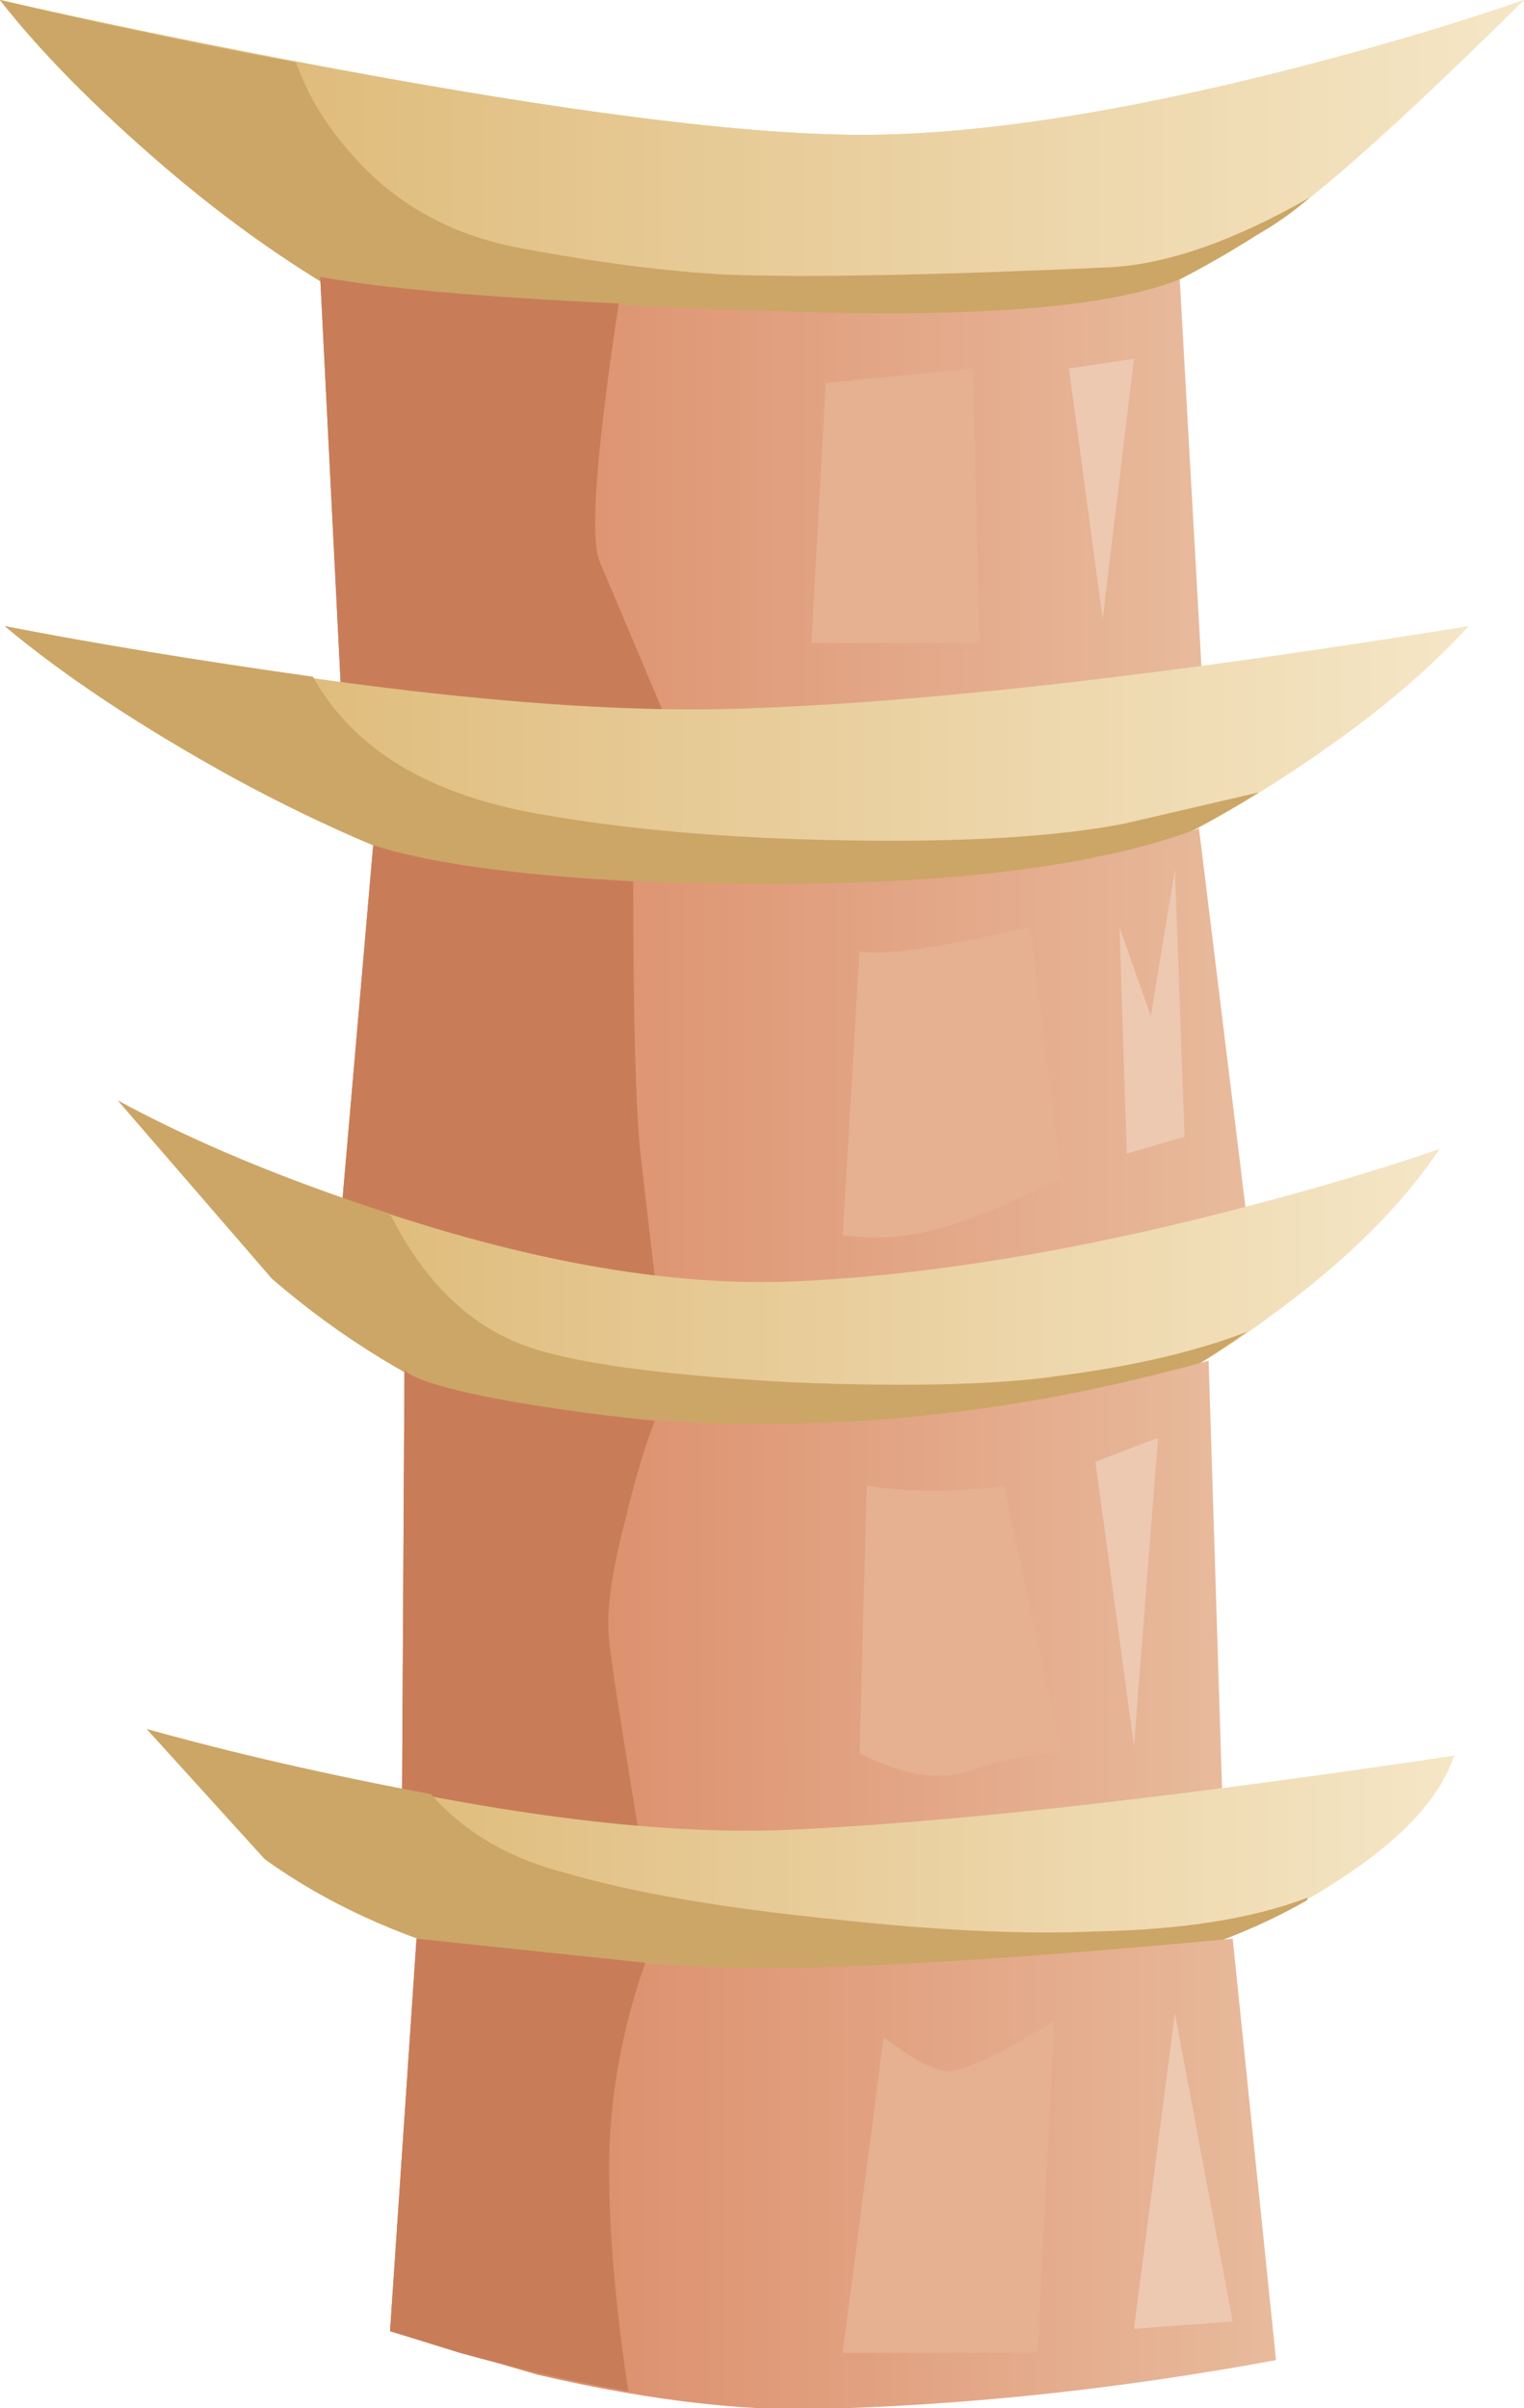 <?xml version="1.0" encoding="iso-8859-1"?>
<!-- Generator: Adobe Illustrator 15.1.0, SVG Export Plug-In . SVG Version: 6.00 Build 0)  -->
<!DOCTYPE svg PUBLIC "-//W3C//DTD SVG 1.1//EN" "http://www.w3.org/Graphics/SVG/1.1/DTD/svg11.dtd">
<svg version="1.1" id="buildings" xmlns="http://www.w3.org/2000/svg" xmlns:xlink="http://www.w3.org/1999/xlink" x="0px" y="0px"
	 width="31.65px" height="50px" viewBox="0 0 31.65 50" style="enable-background:new 0 0 31.65 50;" xml:space="preserve">
<symbol  id="FlashAICB_x2F_Illustrator_Symbols_x2F_ladder" viewBox="0 -50.023 31.65 50.023">
	<g id="Layer_1_2_">
		<g>
			<linearGradient id="SVGID_1_" gradientUnits="userSpaceOnUse" x1="-0.038" y1="-4.21" x2="31.612" y2="-4.21">
				<stop  offset="0" style="stop-color:#DAB26B"/>
				<stop  offset="1" style="stop-color:#F5E6C6"/>
			</linearGradient>
			<path style="fill-rule:evenodd;clip-rule:evenodd;fill:url(#SVGID_1_);" d="M26.95-1.4c1.8,0.467,3.367,0.933,4.7,1.4
				c-2.767-2.733-4.6-4.35-5.5-4.85c-2.066-1.2-3.733-2.033-5-2.5c-3.267-1.133-6.35-1.367-9.25-0.7c-2.867,0.667-5.7,2.2-8.5,4.6
				C1.967-2.217,0.833-1.067,0,0c2.033-0.467,4.3-0.933,6.8-1.4c5-0.934,8.7-1.4,11.1-1.4S23.317-2.333,26.95-1.4z"/>
			<linearGradient id="SVGID_2_" gradientUnits="userSpaceOnUse" x1="-0.038" y1="-4.21" x2="31.612" y2="-4.21">
				<stop  offset="0" style="stop-color:#DAB26B"/>
				<stop  offset="1" style="stop-color:#F5E6C6"/>
			</linearGradient>
			<path style="fill-rule:evenodd;clip-rule:evenodd;fill:url(#SVGID_2_);" d="M26.95-1.4c1.8,0.467,3.367,0.933,4.7,1.4
				c-2.767-2.733-4.6-4.35-5.5-4.85c-2.066-1.2-3.733-2.033-5-2.5c-3.267-1.133-6.35-1.367-9.25-0.7c-2.867,0.667-5.7,2.2-8.5,4.6
				C1.967-2.217,0.833-1.067,0,0c2.033-0.467,4.3-0.933,6.8-1.4c5-0.934,8.7-1.4,11.1-1.4S23.317-2.333,26.95-1.4z"/>
			<g>
				<path style="fill-rule:evenodd;clip-rule:evenodd;fill:#CCA666;" d="M26.15-4.85C25.417-5.317,24.7-5.717,24-6.05
					c-1.333-0.7-2.65-1.25-3.95-1.65c-2.5-0.267-5.15-0.4-7.95-0.4l-0.2,0.05c-2.867,0.667-5.7,2.2-8.5,4.6
					C1.967-2.217,0.833-1.067,0,0c1.8-0.433,3.85-0.867,6.15-1.3C6.383-1.967,6.767-2.6,7.3-3.2c0.9-1.033,2.067-1.683,3.5-1.95
					c1.6-0.3,3.017-0.483,4.25-0.55c1.633-0.066,4.3-0.017,8,0.15C24.25-5.483,25.633-5,27.2-4.1C26.9-4.367,26.55-4.617,26.15-4.85
					z"/>
			</g>
			<linearGradient id="SVGID_3_" gradientUnits="userSpaceOnUse" x1="6.675" y1="-11.05" x2="25.025" y2="-11.05">
				<stop  offset="0" style="stop-color:#D98460"/>
				<stop  offset="1" style="stop-color:#E8BA9C"/>
			</linearGradient>
			<path style="fill-rule:evenodd;clip-rule:evenodd;fill:url(#SVGID_3_);" d="M6.65-5.75c1.833-0.333,4.9-0.567,9.2-0.7
				C20.117-6.617,23-6.4,24.5-5.8l0.5-8.9c-3.5-1.1-6.783-1.65-9.85-1.65c-3.066,0-5.75,0.55-8.05,1.65L6.65-5.75z"/>
			<g>
				<path style="fill-rule:evenodd;clip-rule:evenodd;fill:#C87D58;" d="M13.95-15.2c-0.1-0.433-0.483-0.767-1.15-1
					c-2.267,0.267-4.167,0.767-5.7,1.5L6.65-5.75c1.267-0.233,3.333-0.417,6.2-0.55c-0.467-3.067-0.6-4.85-0.4-5.35L13.95-15.2z"/>
			</g>
			<linearGradient id="SVGID_4_" gradientUnits="userSpaceOnUse" x1="0.1" y1="-16.229" x2="30.5" y2="-16.229">
				<stop  offset="0" style="stop-color:#DAB26B"/>
				<stop  offset="1" style="stop-color:#F5E6C6"/>
			</linearGradient>
			<path style="fill-rule:evenodd;clip-rule:evenodd;fill:url(#SVGID_4_);" d="M0.1-13c6.733-1.3,11.933-1.867,15.6-1.7
				c3.667,0.133,8.6,0.7,14.8,1.7c-1-1.1-2.367-2.2-4.1-3.3c-3.433-2.2-6.917-3.25-10.45-3.15c-3.534,0.1-7.233,1.2-11.1,3.3
				C2.917-15.083,1.333-14.033,0.1-13z"/>
			<path style="fill-rule:evenodd;clip-rule:evenodd;fill:#CCA666;" d="M11.2-16.9c1.867-0.333,4.05-0.517,6.55-0.55
				c2.367-0.033,4.233,0.083,5.6,0.35l2.8,0.65c-3.4-2.1-6.8-3.1-10.2-3c-3.534,0.1-7.233,1.2-11.1,3.3
				C2.917-15.083,1.333-14.033,0.1-13c1.9-0.367,4.033-0.717,6.4-1.05C7.333-15.55,8.9-16.5,11.2-16.9z"/>
			<linearGradient id="SVGID_5_" gradientUnits="userSpaceOnUse" x1="7.1" y1="-22.154" x2="25.925" y2="-22.154">
				<stop  offset="0" style="stop-color:#D98460"/>
				<stop  offset="1" style="stop-color:#E8BA9C"/>
			</linearGradient>
			<path style="fill-rule:evenodd;clip-rule:evenodd;fill:url(#SVGID_5_);" d="M16.1-18.35c3.8,0,6.733,0.383,8.8,1.15l1.05-8.55
				c-3.233-0.833-6.383-1.283-9.45-1.35c-1.9-0.066-4.033,0.25-6.4,0.95l-3,1.1l0.65,7.5C9.483-18.083,12.267-18.35,16.1-18.35z"/>
			<g>
				<path style="fill-rule:evenodd;clip-rule:evenodd;fill:#C87D58;" d="M13.15-18.3c0-2.767,0.05-4.65,0.15-5.65l0.35-3
					c-2.367,0.367-4.55,1-6.55,1.9l0.65,7.5C8.883-17.917,10.683-18.167,13.15-18.3z"/>
			</g>
			<linearGradient id="SVGID_6_" gradientUnits="userSpaceOnUse" x1="2.45" y1="-26.712" x2="29.9" y2="-26.712">
				<stop  offset="0" style="stop-color:#DAB26B"/>
				<stop  offset="1" style="stop-color:#F5E6C6"/>
			</linearGradient>
			<path style="fill-rule:evenodd;clip-rule:evenodd;fill:url(#SVGID_6_);" d="M2.45-22.85c1.267-0.7,2.8-1.367,4.6-2
				c3.633-1.3,6.817-1.883,9.55-1.75s5.767,0.633,9.1,1.5c1.667,0.434,3.066,0.85,4.2,1.25c-0.8-1.2-1.983-2.367-3.55-3.5
				c-3.133-2.333-6.633-3.4-10.5-3.2c-3.9,0.167-7.3,1.5-10.2,4L2.45-22.85z"/>
			<path style="fill-rule:evenodd;clip-rule:evenodd;fill:#CCA666;" d="M11.25-28.05c1.033-0.3,2.767-0.517,5.2-0.65
				c2.466-0.1,4.35-0.05,5.65,0.15c1.5,0.2,2.767,0.5,3.8,0.9c-2.933-2.1-6.283-3.067-10.05-2.9c-3.9,0.167-7.3,1.5-10.2,4l-3.2,3.7
				c1.6-0.867,3.483-1.65,5.65-2.35C8.867-26.733,9.917-27.683,11.25-28.05z"/>
			<linearGradient id="SVGID_7_" gradientUnits="userSpaceOnUse" x1="8.35" y1="-33.75" x2="25.425" y2="-33.75">
				<stop  offset="0" style="stop-color:#D98460"/>
				<stop  offset="1" style="stop-color:#E8BA9C"/>
			</linearGradient>
			<path style="fill-rule:evenodd;clip-rule:evenodd;fill:url(#SVGID_7_);" d="M16.75-29.55c2.7,0.066,5.483,0.5,8.35,1.3l0.3-9.55
				c-3.633-0.967-6.566-1.45-8.8-1.45c-2.267,0-5.017,0.683-8.25,2.05l0.05,8.75c0.233-0.233,1.167-0.483,2.8-0.75
				C13.067-29.5,14.917-29.617,16.75-29.55z"/>
			<g>
				<path style="fill-rule:evenodd;clip-rule:evenodd;fill:#C87D58;" d="M13.6-29.5c-0.2-0.5-0.4-1.167-0.6-2
					c-0.3-1.133-0.417-1.983-0.35-2.55c0.033-0.4,0.283-2,0.75-4.8c-1.066,0.233-2.233,0.583-3.5,1.05l-1.55,0.6l0.05,8.75
					c0.167-0.167,0.733-0.35,1.7-0.55C11.133-29.2,12.3-29.367,13.6-29.5z"/>
			</g>
			<linearGradient id="SVGID_8_" gradientUnits="userSpaceOnUse" x1="3.05" y1="-38.707" x2="30.2" y2="-38.707">
				<stop  offset="0" style="stop-color:#DAB26B"/>
				<stop  offset="1" style="stop-color:#F5E6C6"/>
			</linearGradient>
			<path style="fill-rule:evenodd;clip-rule:evenodd;fill:url(#SVGID_8_);" d="M3.05-35.9c5.434-1.5,9.8-2.2,13.1-2.1
				c3.333,0.133,8.017,0.65,14.05,1.55c-0.3-0.9-1.133-1.783-2.5-2.65c-2.667-1.733-6.567-2.533-11.7-2.4c-4.5,0.133-8,1.1-10.5,2.9
				L3.05-35.9z"/>
			<g>
				<path style="fill-rule:evenodd;clip-rule:evenodd;fill:#CCA666;" d="M8.95-37.25c0.7-0.8,1.65-1.35,2.85-1.65
					c1.367-0.4,3.217-0.717,5.55-0.95c2.133-0.233,3.933-0.316,5.4-0.25c1.8,0.033,3.267,0.267,4.4,0.7v-0.05
					c-2.6-1.5-6.316-2.183-11.15-2.05c-4.5,0.133-8,1.1-10.5,2.9l-2.45,2.7C4.85-36.4,6.817-36.85,8.95-37.25z"/>
			</g>
			<linearGradient id="SVGID_9_" gradientUnits="userSpaceOnUse" x1="8.1" y1="-45.136" x2="26.525" y2="-45.136">
				<stop  offset="0" style="stop-color:#D98460"/>
				<stop  offset="1" style="stop-color:#E8BA9C"/>
			</linearGradient>
			<path style="fill-rule:evenodd;clip-rule:evenodd;fill:url(#SVGID_9_);" d="M8.65-40.25c3.267-0.467,6.017-0.667,8.25-0.6
				c2.267,0.067,5.167,0.267,8.7,0.6L26.5-49c-3.067-0.567-6.067-0.9-9-1c-1.8-0.1-3.917,0.133-6.35,0.7L8.1-48.4L8.65-40.25z"/>
			<g>
				<path style="fill-rule:evenodd;clip-rule:evenodd;fill:#C87D58;" d="M13.4-40.75c-0.5-1.433-0.75-2.85-0.75-4.25
					c0-1.367,0.133-2.917,0.4-4.65c-1.133,0.2-2.3,0.467-3.5,0.8L8.1-48.4l0.55,8.15L13.4-40.75z"/>
			</g>
			<polygon style="fill-rule:evenodd;clip-rule:evenodd;fill:#EDC9B1;" points="22.2,-7.65 23.55,-7.45 22.9,-12.85 			"/>
			<polygon style="fill-rule:evenodd;clip-rule:evenodd;fill:#EDC9B1;" points="23.25,-19.25 23.9,-21.1 24.4,-18.05 24.6,-23.6 
				23.4,-23.95 			"/>
			<polygon style="fill-rule:evenodd;clip-rule:evenodd;fill:#EDC9B1;" points="22.75,-30.35 24.05,-29.85 23.55,-36.25 			"/>
			<polygon style="fill-rule:evenodd;clip-rule:evenodd;fill:#EDC9B1;" points="24.4,-41.8 25.6,-48.2 23.55,-48.35 			"/>
			<polygon style="fill-rule:evenodd;clip-rule:evenodd;fill:#E5B190;" points="17.15,-7.95 20.2,-7.65 20.35,-13.35 16.85,-13.35 
							"/>
			<path style="fill-rule:evenodd;clip-rule:evenodd;fill:#E5B190;" d="M17.85-19.75c0.433-0.1,1.617,0.067,3.55,0.5l0.65-5.2
				c-0.9-0.466-1.733-0.816-2.5-1.05c-0.5-0.133-0.983-0.2-1.45-0.2l-0.6,0.05L17.85-19.75z"/>
			<path style="fill-rule:evenodd;clip-rule:evenodd;fill:#E5B190;" d="M18-30.85c0.9-0.133,1.85-0.133,2.85,0l1.2-5.55
				c-0.566,0-1.183-0.117-1.85-0.35c-0.667-0.233-1.45-0.117-2.35,0.35L18-30.85z"/>
			<path style="fill-rule:evenodd;clip-rule:evenodd;fill:#E5B190;" d="M18.35-42.3l0.5-0.35C19.217-42.883,19.5-43,19.7-43
				c0.333,0,1.066,0.35,2.2,1.05l-0.35-6.9H17.5L18.35-42.3z"/>
		</g>
	</g>
</symbol>
<use xlink:href="#FlashAICB_x2F_Illustrator_Symbols_x2F_ladder"  width="31.65" height="50.023" id="ladder" y="-50.023" transform="matrix(1 0 0 -1 0 0)" style="overflow:visible;"/>
</svg>
